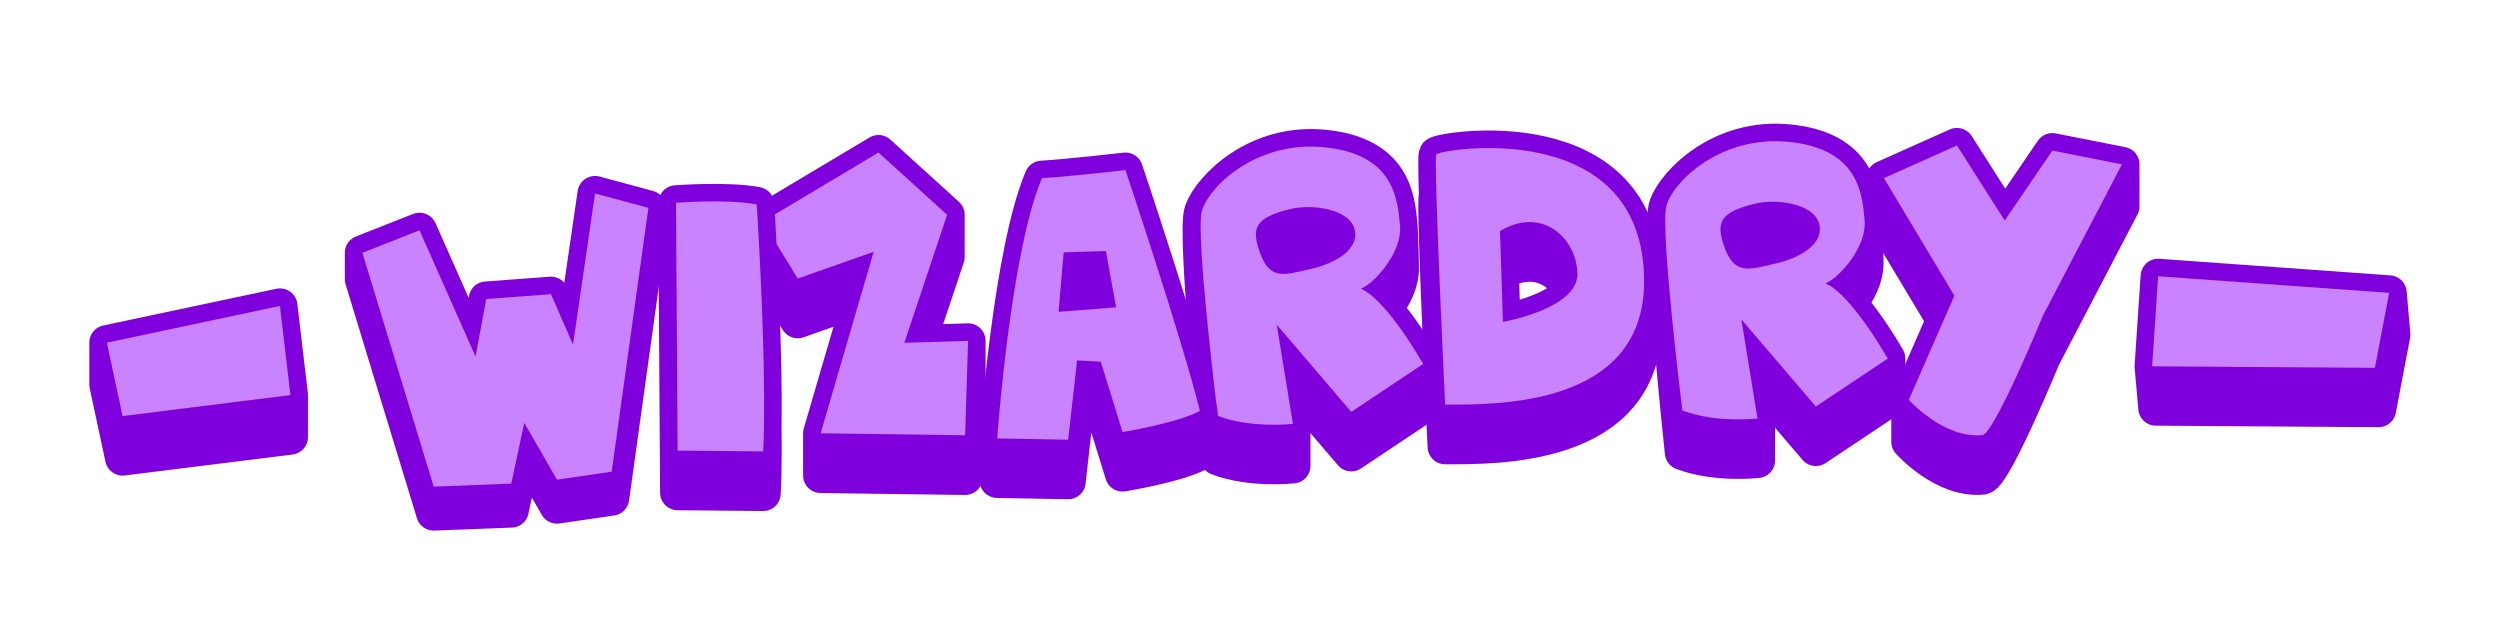 <?xml version="1.0" encoding="UTF-8" standalone="no"?><!DOCTYPE svg PUBLIC "-//W3C//DTD SVG 1.1//EN" "http://www.w3.org/Graphics/SVG/1.1/DTD/svg11.dtd"><svg width="100%" height="100%" viewBox="0 0 214 53" version="1.1" xmlns="http://www.w3.org/2000/svg" xmlns:xlink="http://www.w3.org/1999/xlink" xml:space="preserve" xmlns:serif="http://www.serif.com/" style="fill-rule:evenodd;clip-rule:evenodd;stroke-linecap:round;stroke-linejoin:round;stroke-miterlimit:1;"><rect id="Wizardry" x="0.188" y="0.058" width="212.751" height="52.404" style="fill:none;"/><path d="M181.637,14.069l-0,3.595l-6.753,12.932c0,0 -4.103,9.964 -5.164,10.24c-3.341,0.349 -6.326,-3.016 -6.326,-3.016l-0,-3.596l2.99,-6.834l-5.123,-8.549l-0,-3.595l6.252,-2.796l4.09,6.424l4.076,-5.982l5.958,1.177Z" style="fill:#7f00dd;stroke:#7f00dd;stroke-width:3px;"/><path d="M161.261,15.246l6.032,10.066l-3.899,8.912c-0,0 2.985,3.365 6.326,3.016c1.061,-0.275 5.164,-10.239 5.164,-10.239l6.753,-12.932l-5.958,-1.177l-4.076,5.982l-4.09,-6.424l-6.252,2.796Z" style="fill:#ca83ff;"/><path d="M144.009,38.734c0,-0 -2.061,-19.195 -1.368,-21.111c0.722,-1.998 4.653,-6.09 10.538,-5.474c5.884,0.616 6.227,4.379 6.432,6.706c0.049,0.556 0.116,3.045 0.12,3.617c0.011,1.283 -0.629,2.49 -1.399,3.52c1.694,1.937 3.263,4.701 3.263,4.701l0,3.593l-6.158,4.106l-5.654,-6.614l0.658,4.047l0,3.593c0,0 -3.558,0.411 -6.432,-0.684Zm10.586,-17.255c-1.206,-0.647 -3.071,-0.754 -4.29,-0.468c-1.134,0.265 -1.888,0.556 -2.36,0.905c0.871,1.561 2.136,1.058 3.797,0.702c1.093,-0.234 2.112,-0.623 2.853,-1.139Z" style="fill:#7f00dd;stroke:#7f00dd;stroke-width:3px;"/><path d="M144.009,35.141c0,-0 -1.916,-15.465 -1.368,-17.518c0.547,-2.053 4.653,-6.09 10.538,-5.474c5.884,0.616 6.227,4.379 6.432,6.706c0.205,2.326 -2.258,4.995 -3.353,5.406c2.19,0.889 5.337,6.432 5.337,6.432l-6.158,4.106l-6.377,-7.459l1.381,8.485c0,0 -3.558,0.411 -6.432,-0.684Zm6.296,-17.723c-3.217,0.752 -3.371,1.711 -2.733,3.624c0.864,2.592 2.254,1.987 4.17,1.576c2.402,-0.514 4.447,-1.779 3.968,-3.49c-0.479,-1.71 -3.628,-2.126 -5.405,-1.71Z" style="fill:#ca83ff;"/><path d="M122.959,16.807c-0.06,-2.063 -0.077,-3.484 -0.013,-3.593c0.252,-0.432 17.788,-3.385 17.788,10.883c0,0.598 -0.039,1.161 -0.114,1.693c0.075,0.601 0.114,1.238 0.114,1.914c0,10.797 -12.838,10.537 -17.033,10.537c-0,0 -1.007,-20.988 -0.755,-21.42c0.002,-0.004 0.007,-0.009 0.013,-0.014Zm11.522,8.092c-1.007,-1.943 -3.295,-3.109 -5.967,-1.581l0.137,4.234c0,0 4.284,-0.744 5.83,-2.653Z" style="fill:#7f00dd;stroke:#7f00dd;stroke-width:3px;"/><path d="M123.701,34.635c-0,-0 -1.007,-20.989 -0.755,-21.421c0.252,-0.432 17.788,-3.385 17.788,10.883c0,10.797 -12.838,10.538 -17.033,10.538Zm4.699,-14.856l0.251,7.773c0,0 6.461,-1.123 6.377,-4.146c-0.084,-3.023 -3.02,-5.787 -6.628,-3.627Z" style="fill:#ca83ff;"/><path d="M104.241,39.194c-0,-0 -2.062,-19.195 -1.369,-21.111c0.722,-1.998 4.653,-6.09 10.538,-5.474c5.885,0.615 6.227,4.379 6.432,6.706c0.049,0.556 0.116,3.044 0.121,3.617c0.01,1.283 -0.63,2.49 -1.399,3.519c1.693,1.938 3.263,4.702 3.263,4.702l-0,3.593l-6.159,4.106l-5.654,-6.614l0.659,4.047l-0,3.593c-0,-0 -3.558,0.411 -6.432,-0.684Zm10.585,-17.255c-1.205,-0.648 -3.07,-0.754 -4.29,-0.468c-1.134,0.265 -1.887,0.556 -2.359,0.905c0.87,1.56 2.135,1.058 3.796,0.702c1.093,-0.234 2.112,-0.623 2.853,-1.139Z" style="fill:#7f00dd;stroke:#7f00dd;stroke-width:3px;"/><path d="M104.241,35.601c-0,-0 -1.916,-15.465 -1.369,-17.518c0.547,-2.053 4.653,-6.09 10.538,-5.474c5.885,0.615 6.227,4.379 6.432,6.706c0.206,2.326 -2.258,4.995 -3.353,5.405c2.19,0.89 5.338,6.433 5.338,6.433l-6.159,4.105l-6.377,-7.458l1.382,8.485c-0,-0 -3.558,0.41 -6.432,-0.684Zm6.295,-17.723c-3.216,0.752 -3.371,1.711 -2.733,3.624c0.864,2.592 2.254,1.987 4.17,1.576c2.402,-0.515 4.448,-1.779 3.969,-3.49c-0.479,-1.71 -3.628,-2.127 -5.406,-1.71Z" style="fill:#ca83ff;"/><path d="M85.357,41.125l0,-3.595c0,0 1.15,-15.985 3.832,-22.28c2.026,-0.109 7.15,-0.69 7.15,-0.69c-0,0 4.894,14.595 6.372,20.616l-0,3.595c-1.916,1.04 -6.624,1.806 -6.624,1.806l-1.862,-6.022l-2.025,-0.109l-0.766,6.788l-6.077,-0.109Zm9.538,-14.767l-0.232,-1.273l-3.613,0.109l-0.126,1.473l3.971,-0.309Z" style="fill:#7f00dd;stroke:#7f00dd;stroke-width:3px;"/><path d="M85.357,37.53c0,0 1.15,-15.985 3.832,-22.28c2.026,-0.109 7.15,-0.69 7.15,-0.69c-0,0 4.894,14.595 6.372,20.616c-1.916,1.041 -6.624,1.807 -6.624,1.807l-1.862,-6.022l-2.025,-0.109l-0.766,6.788l-6.077,-0.11Zm5.255,-10.839l4.927,-0.383l-0.876,-4.817l-3.613,0.109l-0.438,5.091Z" style="fill:#ca83ff;"/><path d="M81.075,18.388l0,3.611l-2.445,7.308l4.236,-0.13l0,3.611l-0.25,8.081l-12.372,-0.166l0,-3.611l3.364,-11.513l-5.322,1.877l-2.999,-4.874l-0,-3.611l9.914,-5.915l5.874,5.332Z" style="fill:#7f00dd;stroke:#7f00dd;stroke-width:3px;"/><path d="M65.287,18.971l2.999,4.874l6.499,-2.291l-4.541,15.538l12.372,0.167l0.25,-8.082l-5.457,0.167l3.666,-10.956l-5.874,-5.332l-9.914,5.915Z" style="fill:#ca83ff;"/><path d="M65.4,36.425c0.051,4.171 -0.075,5.817 -0.075,5.817l-7.322,-0.068l-0.137,-21.213c-0,-0 0.008,-0.001 0.023,-0.002l-0.023,-3.6c-0,0 4.311,-0.342 6.911,0.137c0.62,10.233 0.667,16.079 0.623,18.929Z" style="fill:#7f00dd;stroke:#7f00dd;stroke-width:3px;"/><path d="M57.866,17.359l0.137,21.213l7.322,0.069c-0,-0 0.41,-5.338 -0.548,-21.145c-2.6,-0.479 -6.911,-0.137 -6.911,-0.137Z" style="fill:#ca83ff;"/><path d="M55.504,17.793l-0,2.264l-3.143,22.582l-4.685,0.684l-2.799,-4.859l-1.111,5.198l-6.642,0.256l-6.106,-20.015l0,-2.264l4.889,-1.93l4.799,10.812l0.914,-4.927l5.542,-0.411l1.886,4.311l1.885,-12.933l4.571,1.232Z" style="fill:#7f00dd;stroke:#7f00dd;stroke-width:3px;"/><path d="M31.018,21.639l6.106,20.015l6.642,-0.256l1.111,-5.198l2.799,4.859l4.685,-0.684l3.143,-22.582l-4.571,-1.232l-1.885,12.933l-1.886,-4.311l-5.542,0.411l-0.914,4.927l-4.799,-10.812l-4.889,1.93Z" style="fill:#ca83ff;"/><path d="M24.861,33.819l-0,3.596l-14.368,1.796l-1.347,-6.286l0,-3.595l14.817,-3.143l0.898,7.632Z" style="fill:#7f00dd;stroke:#7f00dd;stroke-width:3px;"/><path d="M9.146,29.33l1.347,6.285l14.368,-1.796l-0.898,-7.632l-14.817,3.143Z" style="fill:#ca83ff;"/><path d="M184.221,31.355l0.314,3.581l19.069,0.131l1.224,-6.417l-0.314,-3.582l-19.778,-1.42l-0.515,7.707Z" style="fill:#7f00dd;stroke:#7f00dd;stroke-width:3px;"/><path d="M204.514,25.068l-1.224,6.417l-19.069,-0.13l0.515,-7.707l19.778,1.42Z" style="fill:#ca83ff;"/></svg>
